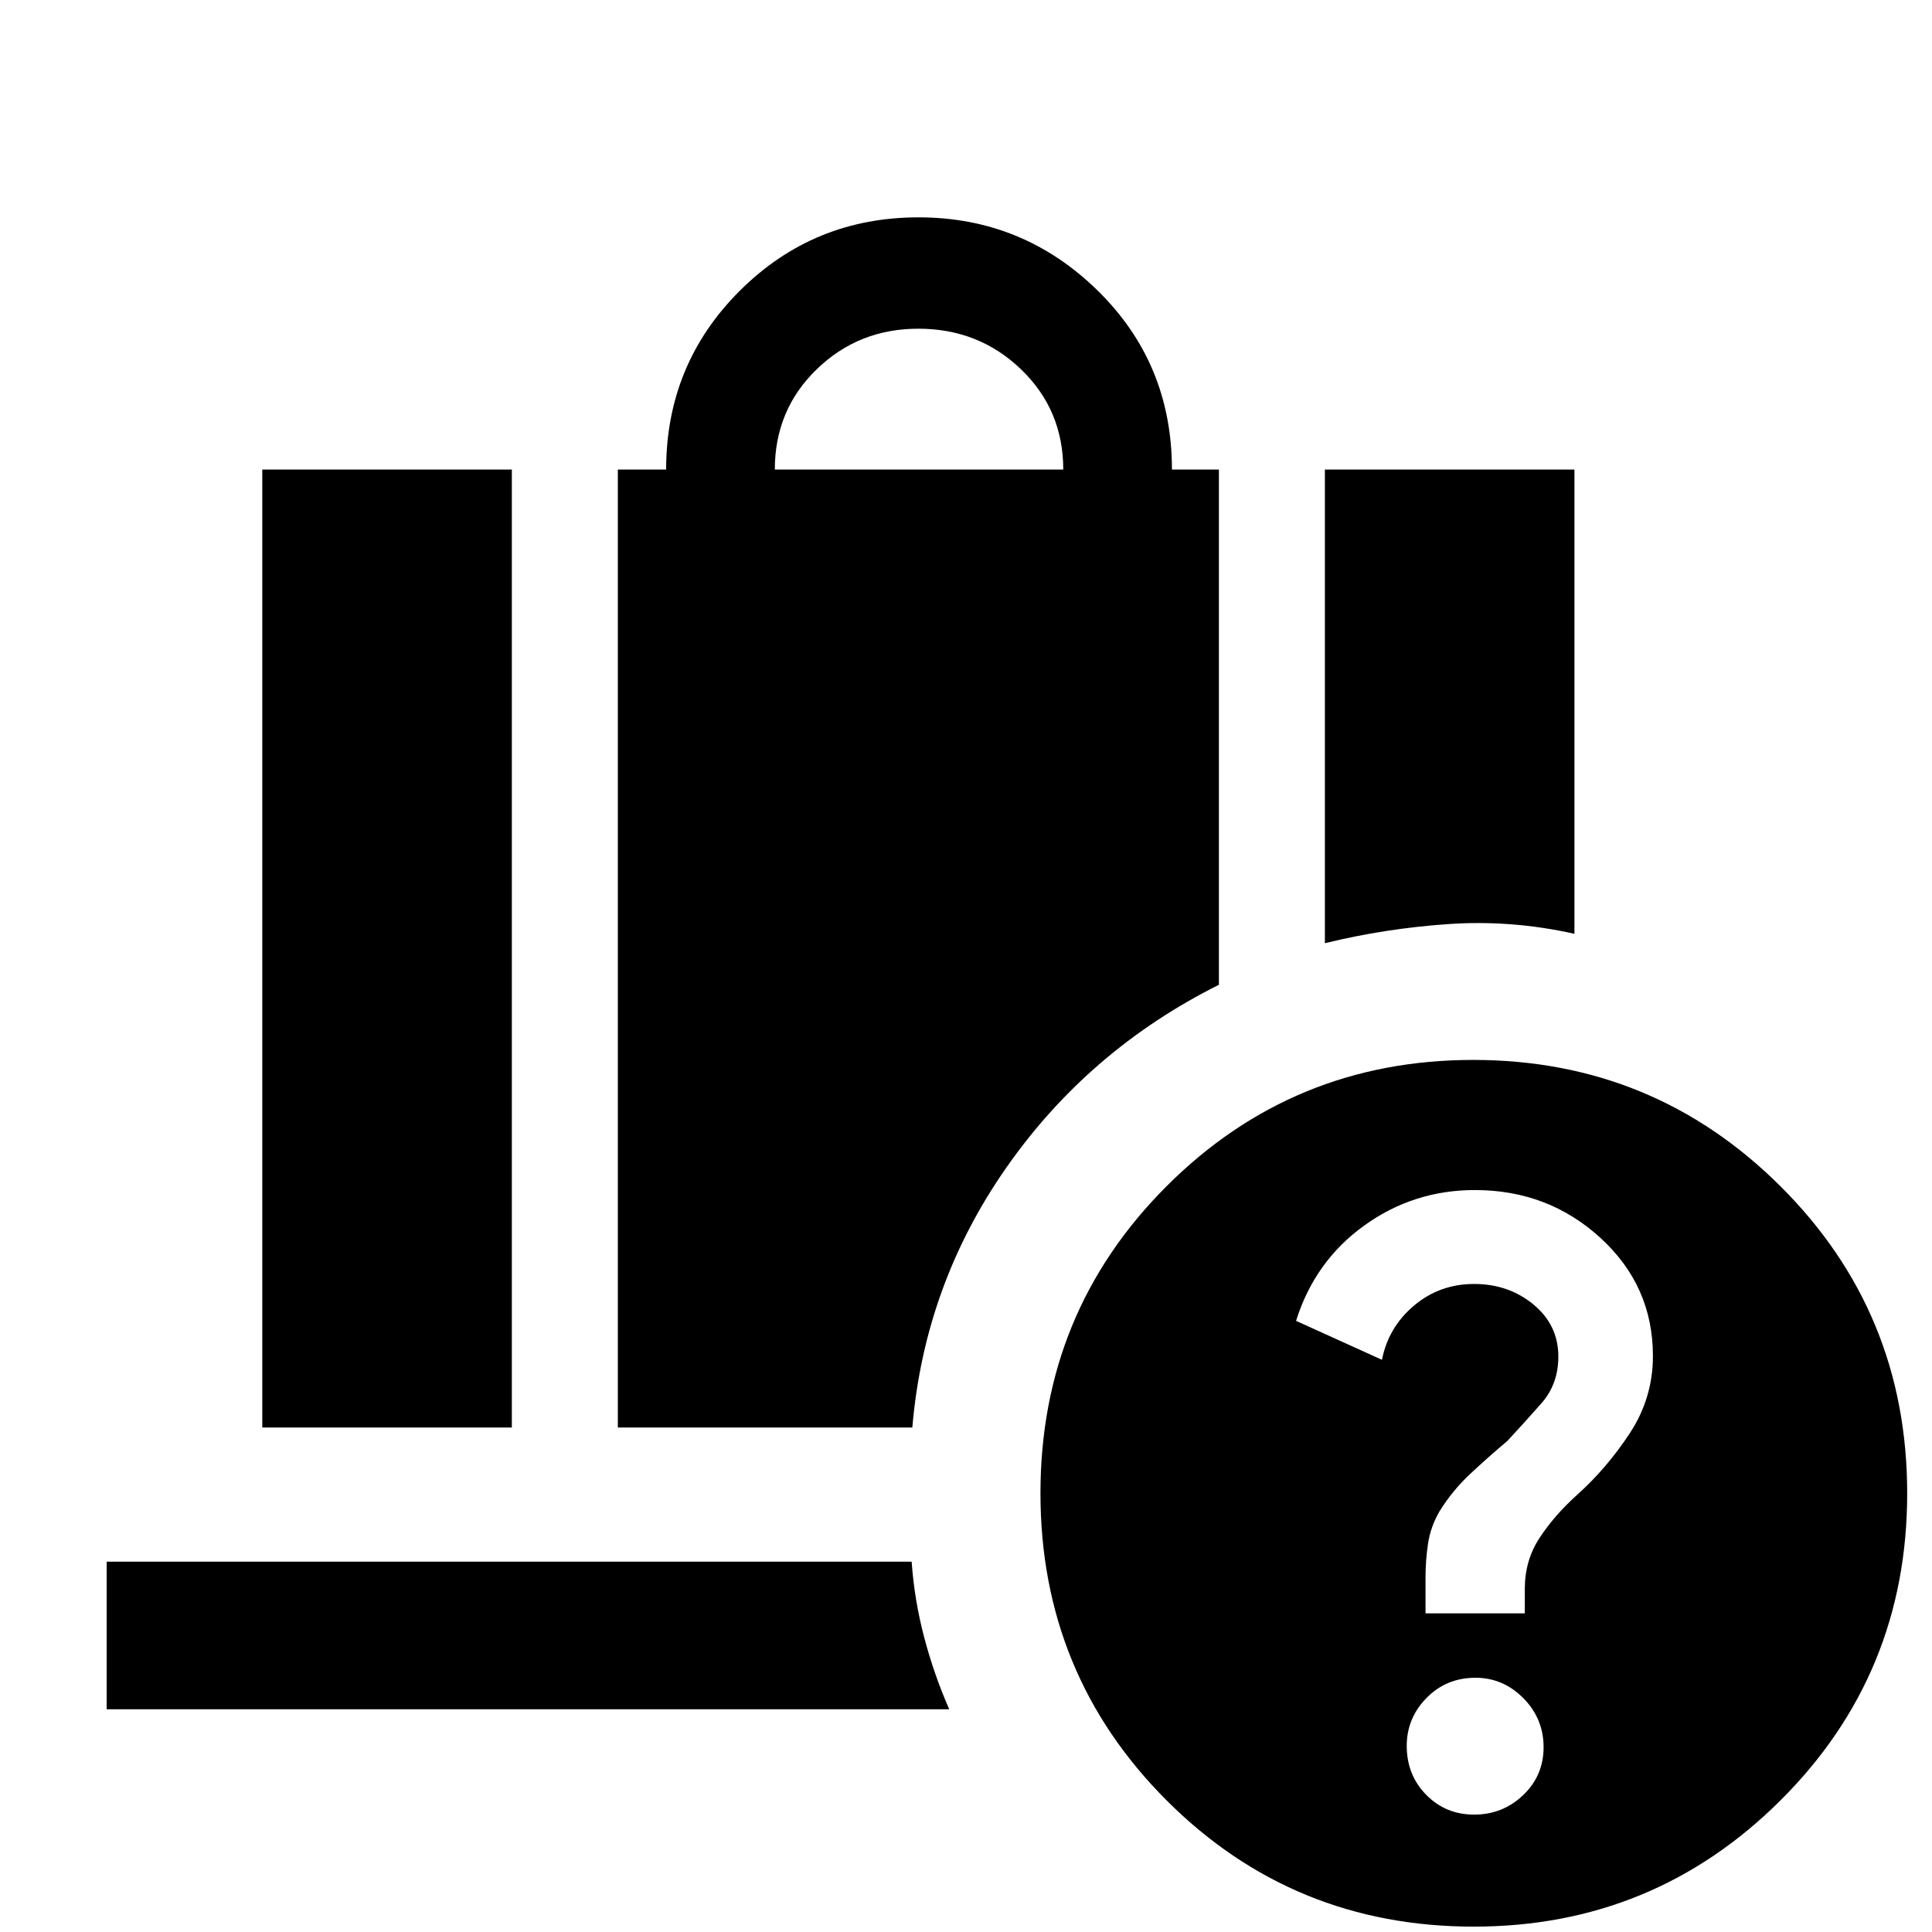 <svg xmlns="http://www.w3.org/2000/svg" height="40" viewBox="0 -960 960 960" width="40"><path d="M385-726.67h143.33q0-29.66-21-49.83-21-20.17-51-20.17-29.72 0-50.52 20.17Q385-756.33 385-726.67Zm273.33 235.34v-235.34h124V-496q-31.33-7-62.66-4.83-31.34 2.16-61.34 9.5Zm-528 240.66v-476h124v476h-124Zm176.67 0v-476h24q0-52.33 36.58-88.83t88.83-36.5q51.76 0 88.84 36.22 37.08 36.22 37.08 89.11h23.34v256Q541-438.33 500.17-380q-40.84 58.33-46.84 129.33H307Zm401.33 92.34h49.34v-12.16q0-14.18 7.33-25.34 7.33-11.17 18.53-21.28 14.8-13.22 26.3-30.72t11.5-38.37q0-34.82-26.02-58.64-26.02-23.83-62.46-23.83-30.52 0-55.02 17.67-24.5 17.67-33.83 47.32l42.67 19.35q3.25-16.24 15.98-26.95Q715.37-322 732.51-322q17.13 0 29.48 10.21 12.34 10.22 12.34 25.84 0 13.67-8.33 23.14-8.33 9.48-17 18.81-9.51 8-18.42 16.33-8.91 8.34-15.28 18.62-4.48 7.72-5.72 16.05-1.25 8.34-1.25 16.98v17.69Zm24.17 100q14.17 0 24.33-9.67Q767-77.68 767-91.84t-10.04-24.33q-10.05-10.16-23.8-10.16-14.49 0-24.33 10.04Q699-106.25 699-92.5q0 14.5 9.67 24.33 9.67 9.84 23.83 9.84Zm-.2 55.66q-89.92 0-152.61-62.72Q517-128.12 517-218.04q0-89.91 62.73-152.6 62.72-62.69 152.31-62.69 89.58 0 152.6 62.72 63.03 62.73 63.03 152.65 0 89.91-63 152.6Q821.68-2.67 732.3-2.67ZM53-110.67V-184h400q1.33 19 6.2 37.5t12.47 35.83H53Z"/></svg>